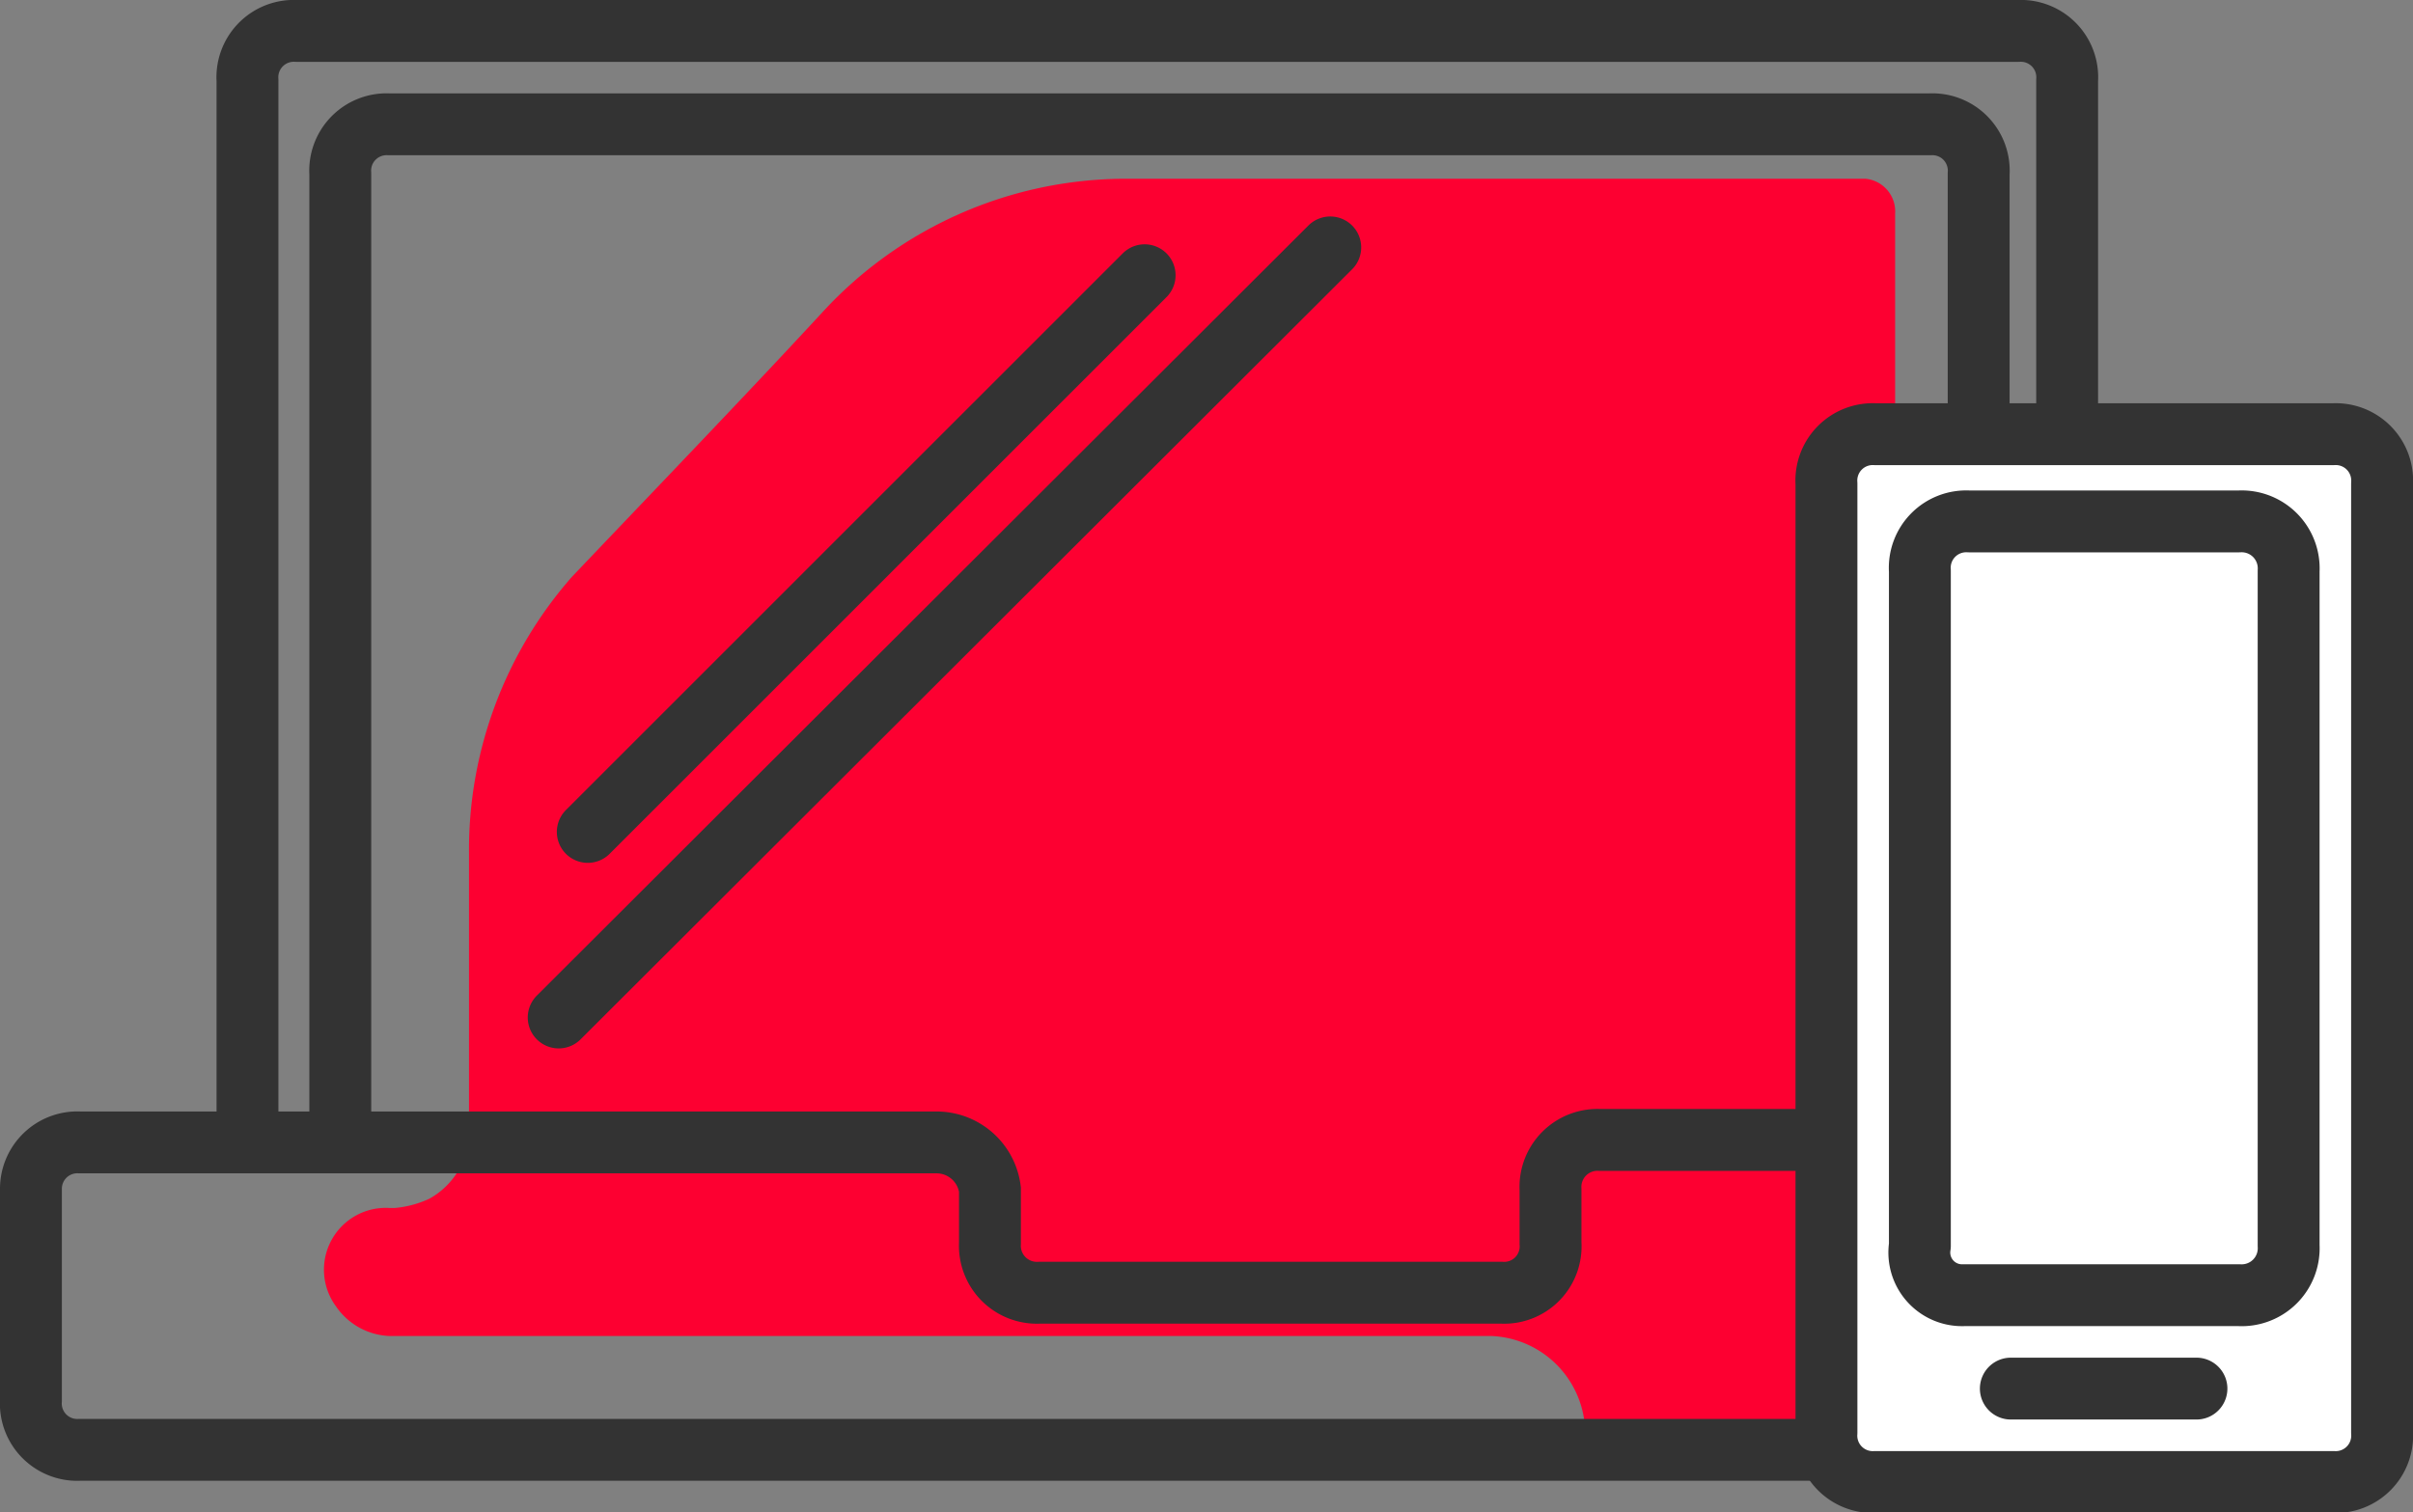 <svg id="레이어_1" data-name="레이어 1" xmlns="http://www.w3.org/2000/svg" viewBox="0 0 39 24.45"><rect x="0" y="0" width="39" height="24.45" fill="#808080" stroke="none"/><defs><style>.cls-1{fill:#fd0031;}.cls-2,.cls-4{fill:none;stroke:#333;}.cls-3{fill:#fff;}.cls-4{stroke-linecap:round;stroke-linejoin:round;}</style></defs><path class="cls-1" d="M9.74,17.1c1.36-1.43,2.87-3,4.06-4.29a6.66,6.66,0,0,1,4.85-2.15h12a.53.53,0,0,1,.48.56v5.16A1.59,1.59,0,0,0,32.72,18a1.6,1.6,0,0,1,1.59,1.59v7.79a4.07,4.07,0,0,1-4.05,4.06H26.68a.53.53,0,0,1-.56-.48,1.58,1.58,0,0,0-1.51-1.59H6.8a1.1,1.1,0,0,1-.87-.48,1,1,0,0,1,.87-1.59h.08a1.67,1.67,0,0,0,.56-.15h0a1.25,1.25,0,0,0,.64-1V21.55A6.69,6.69,0,0,1,9.74,17.1Z" transform="translate(-0.5 -7.77)"/><path class="cls-2" d="M15.63,26.24H1.79A.75.75,0,0,0,1,27v3.41a.75.75,0,0,0,.79.8H32.16a.76.76,0,0,0,.8-.8V27a.76.76,0,0,0-.8-.8h-5.8a.76.76,0,0,0-.8.8v.87a.75.75,0,0,1-.79.8H17.3a.76.76,0,0,1-.8-.8V27A.87.87,0,0,0,15.63,26.24Z" transform="translate(-0.5 -7.77)"/><path class="cls-3" d="M30,27.27V15.59a.75.75,0,0,1,.79-.8h7.4a.75.75,0,0,1,.79.8V30.93a.75.75,0,0,1-.79.8h-7.4a.75.75,0,0,1-.79-.8Z" transform="translate(-0.5 -7.77)"/><path class="cls-4" d="M4.5,25.76V9.07a.75.75,0,0,1,.79-.8H33.12a.75.75,0,0,1,.79.8v5.72m.08,0h4.22a.75.75,0,0,1,.79.8V30.93a.75.75,0,0,1-.79.8h-7.4a.75.75,0,0,1-.79-.8V15.59a.75.75,0,0,1,.79-.8h1.67m1.51,0H32.48M6,25.76V10.58a.75.75,0,0,1,.79-.8H31.69a.75.75,0,0,1,.79.8v4.21M33,30.22h3m-17-18-9,9m-.47,3L22,11.77M32.24,28.71h4.45a.76.76,0,0,0,.8-.8V17a.76.76,0,0,0-.8-.8H32.32a.75.75,0,0,0-.79.8V27.91A.69.69,0,0,0,32.24,28.71Z" transform="translate(-0.5 -7.77)"/></svg>
